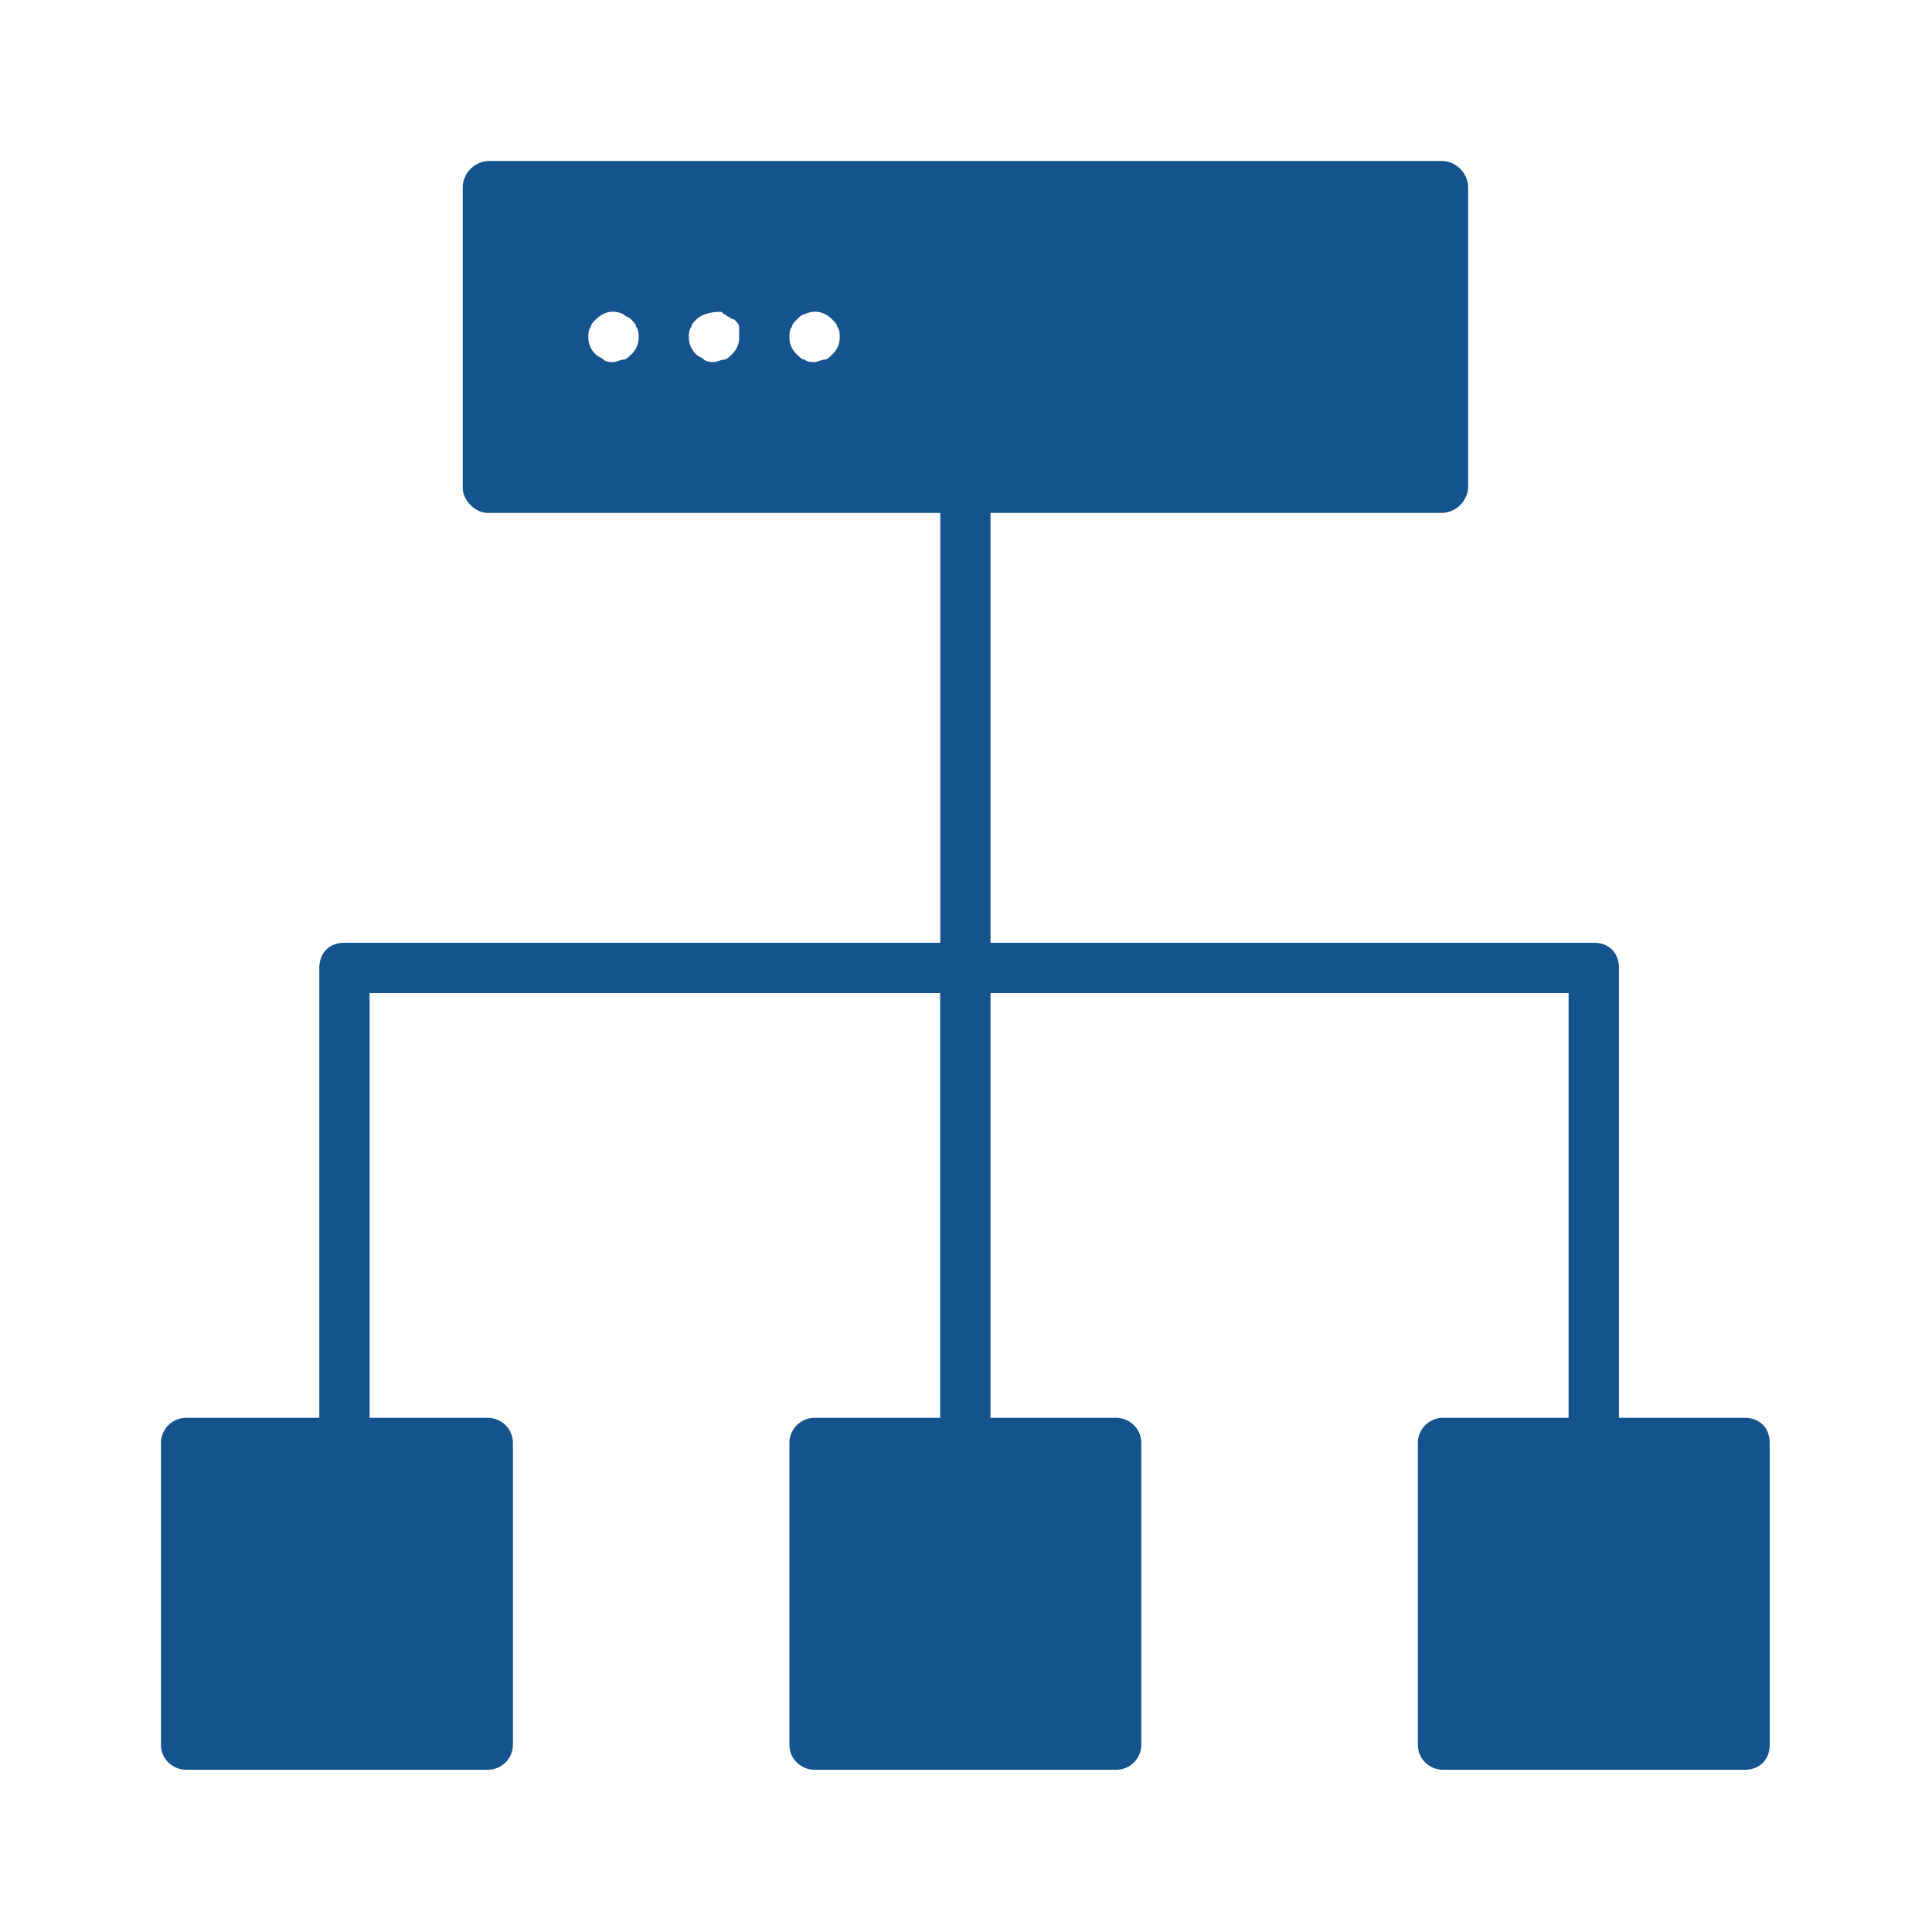 <svg xmlns="http://www.w3.org/2000/svg" fill="none" viewBox="0 0 32 32"><path fill="#14538D" d="M28.897 23.484h-2.082v-7.453c0-.25-.167-.416-.416-.416h-9.993v-7.12H23.9a.448.448 0 0 0 .417-.416V3.083a.448.448 0 0 0-.417-.416H8.08a.448.448 0 0 0-.416.416v4.996c0 .208.208.417.416.417h7.494v7.119H5.705c-.25 0-.416.167-.416.417v7.452H3.082a.417.417 0 0 0-.416.416v4.997c0 .25.208.416.416.416H8.08a.417.417 0 0 0 .416-.416V23.9a.417.417 0 0 0-.416-.416H6.122v-7.036h9.45v7.036h-2.08a.417.417 0 0 0-.417.416v4.997c0 .25.208.416.416.416h4.996a.417.417 0 0 0 .417-.416V23.9a.417.417 0 0 0-.417-.416h-2.081v-7.036h9.575v7.036H23.9a.417.417 0 0 0-.416.416v4.997c0 .25.208.416.416.416h4.996c.25 0 .416-.166.416-.416V23.9c0-.25-.166-.416-.416-.416ZM10.453 5.873c-.042.041-.084.083-.125.083-.042 0-.125.041-.167.041-.041 0-.125 0-.166-.041-.042-.042-.084-.042-.125-.084a.377.377 0 0 1-.125-.29c0-.043 0-.126.041-.167 0-.042.042-.084.084-.125.125-.125.291-.167.458-.084.041.042.083.042.125.084.041.041.083.083.083.125.042.041.042.124.042.166a.378.378 0 0 1-.125.292Zm1.665 0c-.042.041-.083.083-.125.083-.042 0-.125.041-.166.041-.042 0-.125 0-.167-.041-.042-.042-.083-.042-.125-.084a.377.377 0 0 1-.125-.29c0-.043 0-.126.042-.167 0-.042.041-.084.083-.125.083-.084.25-.125.375-.125.041 0 .041 0 .083.041.042 0 .042.042.083.042 0 0 .042.042.084.042.041.041.083.083.083.125v.166a.378.378 0 0 1-.125.292Zm1.665 0c-.041.041-.083.083-.124.083-.042 0-.126.041-.167.041-.042 0-.125 0-.167-.041-.041 0-.083-.042-.124-.084a.377.377 0 0 1-.126-.29c0-.043 0-.126.042-.167 0-.042.042-.084.083-.125.042-.042.084-.084.125-.084.167-.083.334-.041.458.084.042.041.084.083.084.124.041.042.041.125.041.167a.378.378 0 0 1-.125.292Z"/></svg>

